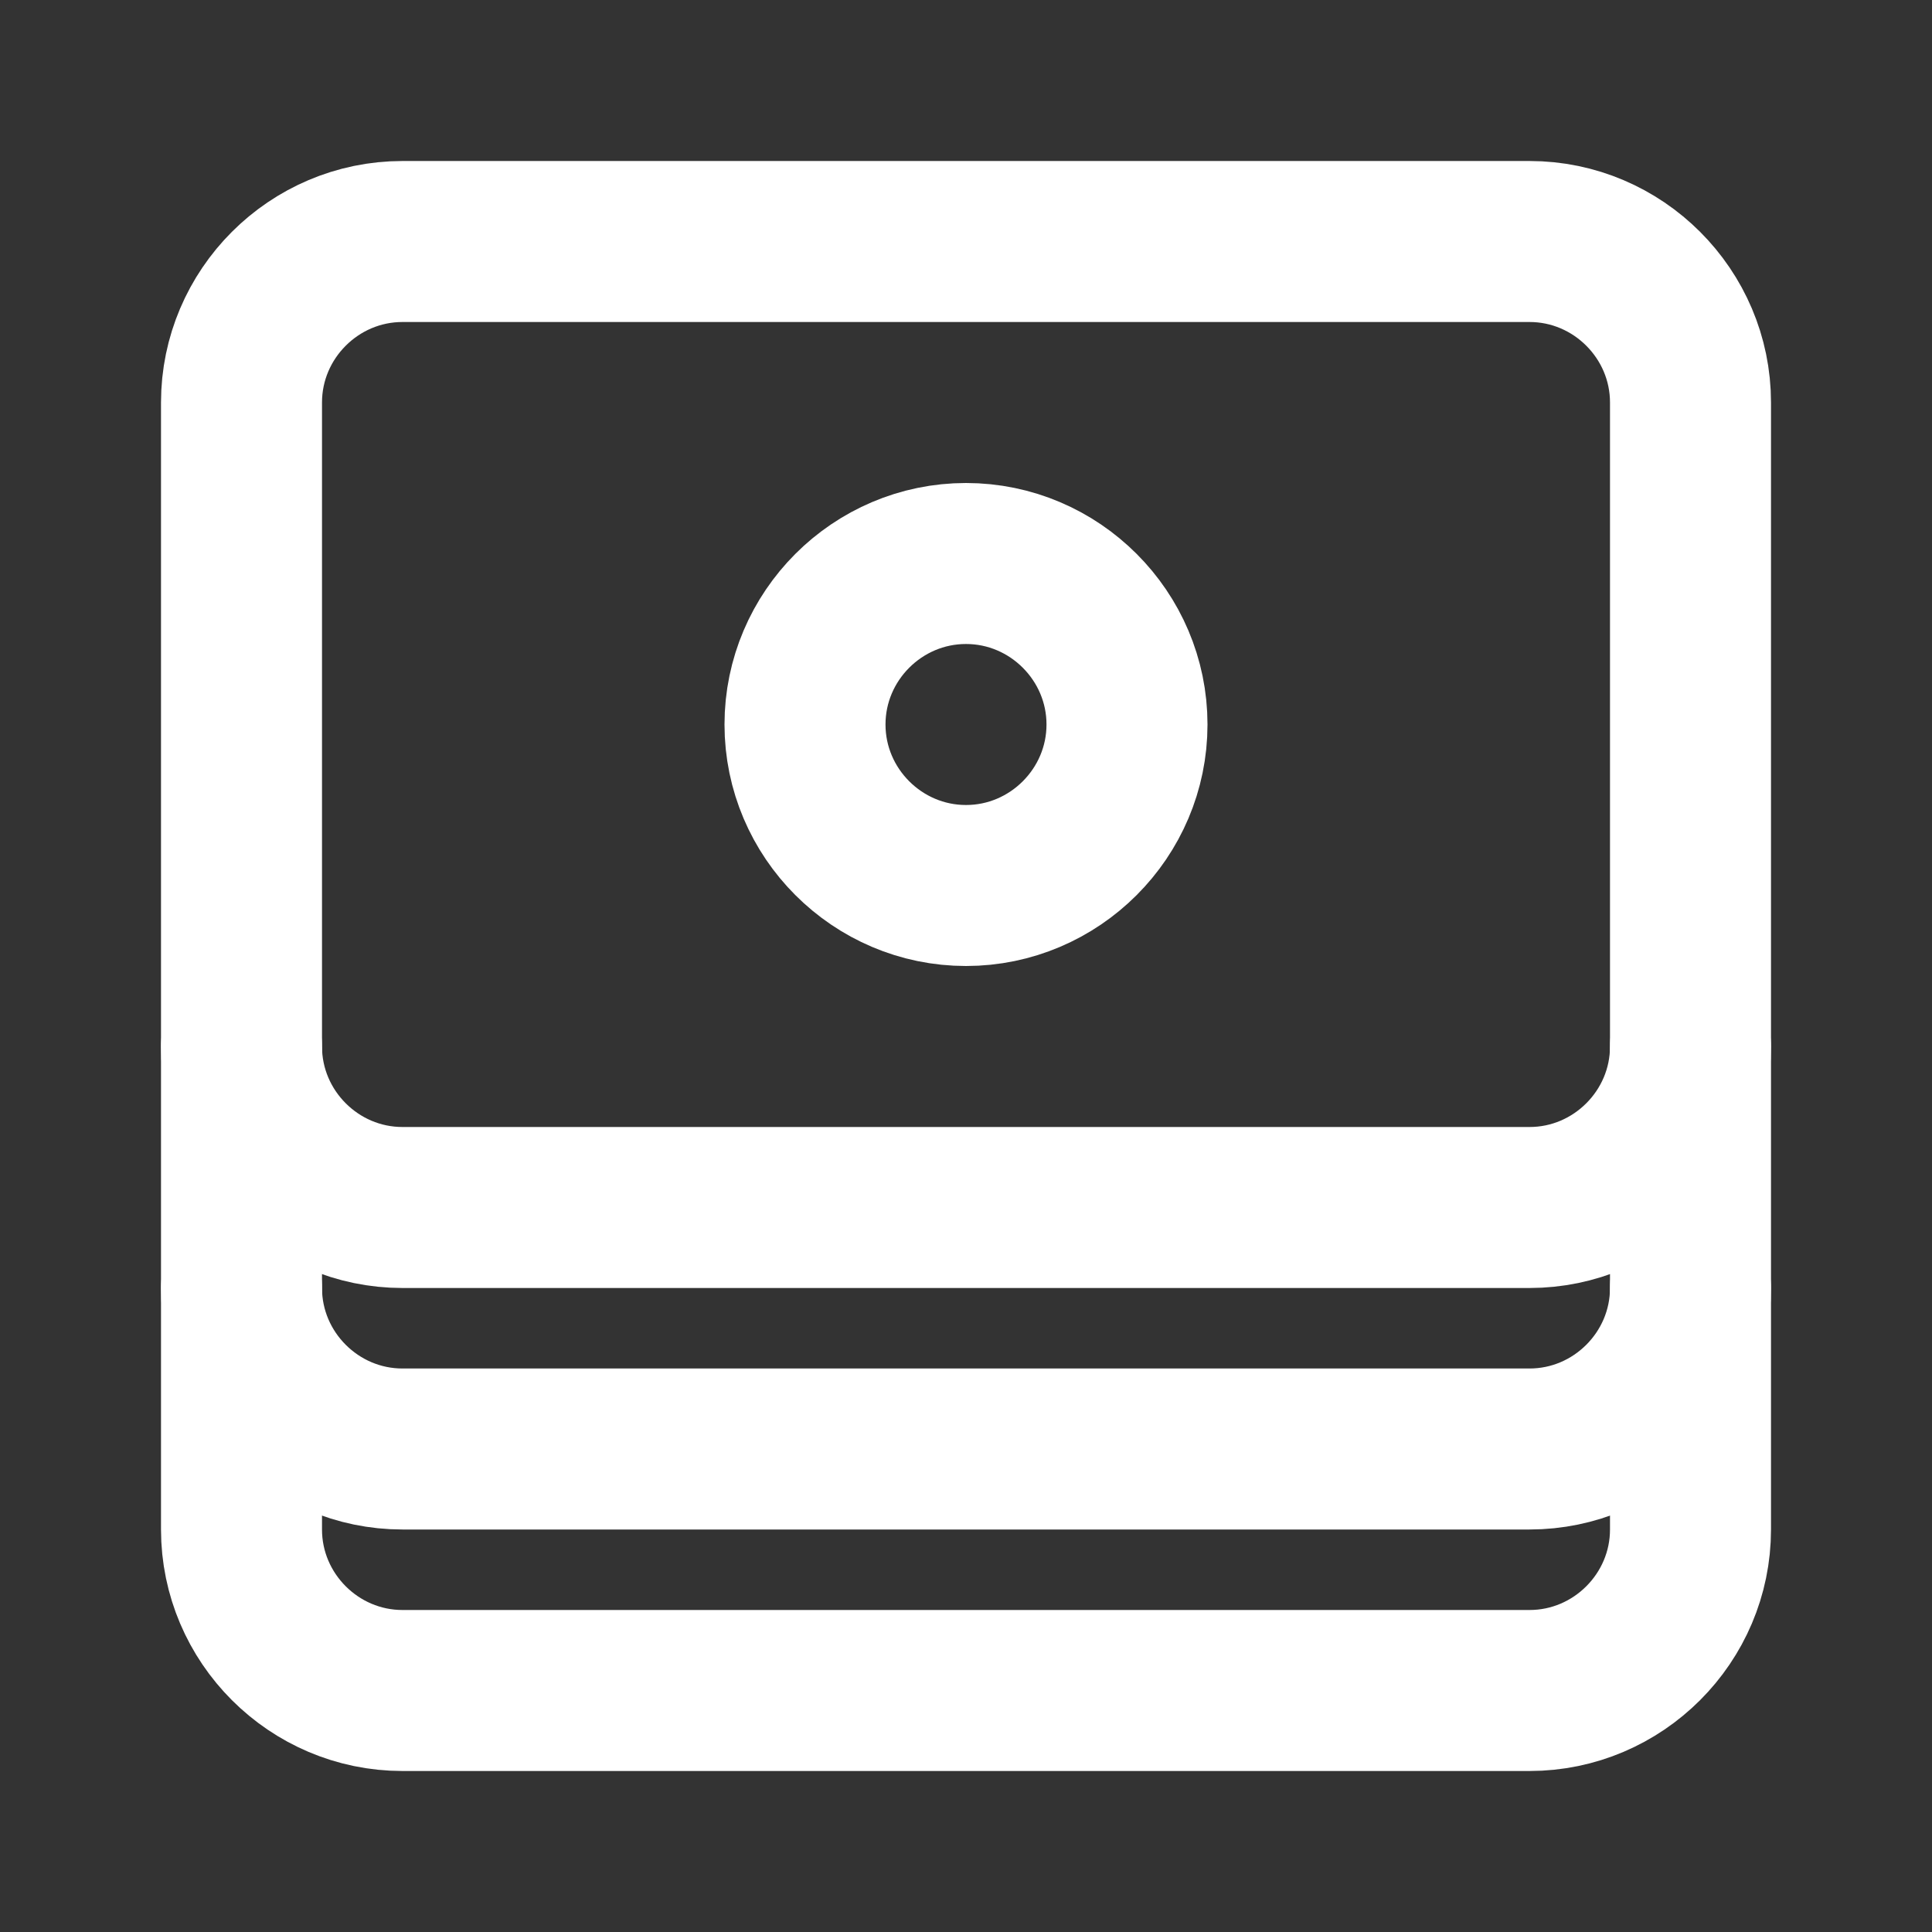 <svg fill="none" height="24" viewBox="0 0 24 24" width="24" xmlns="http://www.w3.org/2000/svg"><rect x="0" y="0" width="24" height="24" fill="#333333" stroke="none"/><g stroke="#fff" stroke-linecap="round" stroke-linejoin="round" stroke-width="2"><path d="m19 15h-14c-1.1 0-2-.9-2-2v-8c0-1.1.9-2 2-2h14c1.1 0 2 .9 2 2v8c0 1.1-.9 2-2 2z"/><path d="m21 13v3c0 1.1-.9 2-2 2h-14c-1.1 0-2-.9-2-2v-3"/><path d="m21 16v3c0 1.1-.9 2-2 2h-14c-1.1 0-2-.9-2-2v-3"/><path d="m12 11c-1.1 0-2-.9-2-2s.9-2 2-2 2 .9 2 2-.9 2-2 2z"/></g></svg>